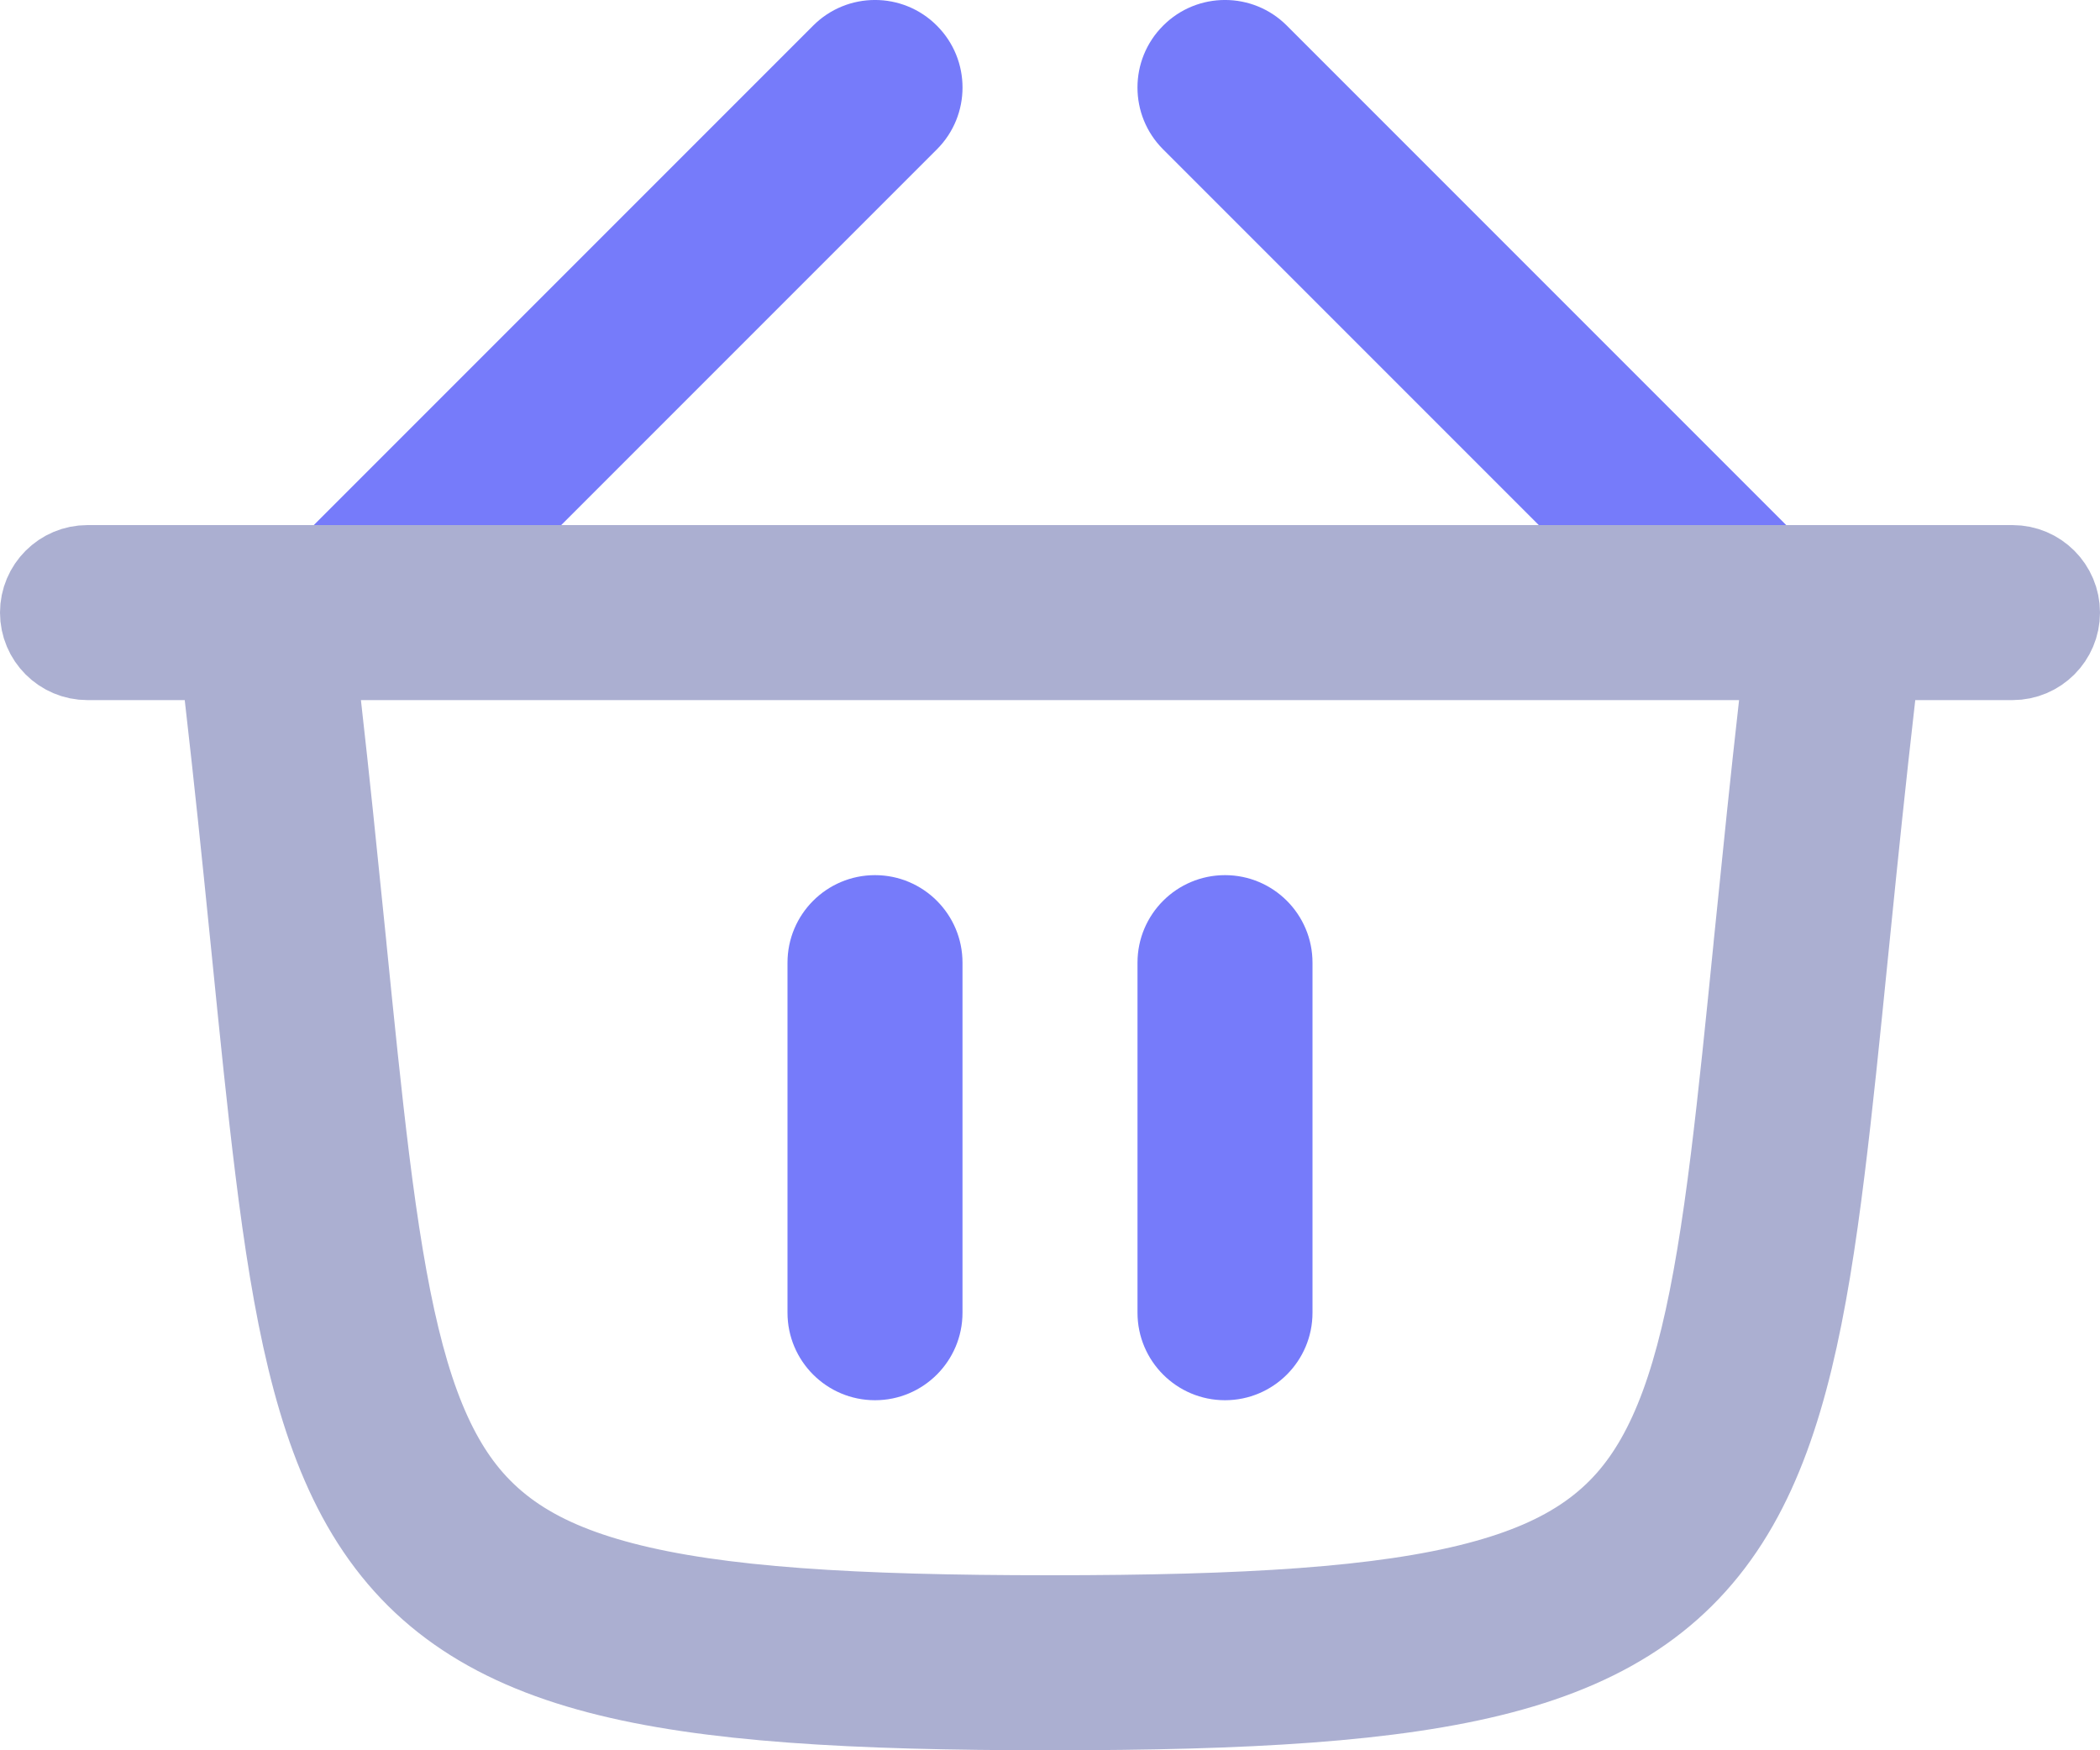 <svg width="24" height="20" viewBox="0 0 24 20" fill="none" xmlns="http://www.w3.org/2000/svg">
<path d="M10.707 1.707C11.098 1.317 11.098 0.683 10.707 0.293C10.317 -0.098 9.683 -0.098 9.293 0.293L3.293 6.293C2.902 6.683 2.902 7.317 3.293 7.707C3.683 8.098 4.317 8.098 4.707 7.707L10.707 1.707Z" fill="#767BFA"/>
<path d="M14.707 0.293C14.317 -0.098 13.683 -0.098 13.293 0.293C12.902 0.683 12.902 1.317 13.293 1.707L19.293 7.707C19.683 8.098 20.317 8.098 20.707 7.707C21.098 7.317 21.098 6.683 20.707 6.293L14.707 0.293Z" fill="#767BFA"/>
<path d="M2.608 7.943L2.557 7.5H2.112H1C0.724 7.5 0.5 7.276 0.5 7C0.5 6.724 0.724 6.5 1 6.5H2.987V6.5L2.994 6.5L3.008 6.5L3.008 6.5H3.016H20.985V6.5L20.992 6.5L21.006 6.5V6.5H21.013H23C23.276 6.5 23.5 6.724 23.5 7C23.5 7.276 23.276 7.5 23 7.5H21.888H21.443L21.392 7.943C21.282 8.9 21.192 9.776 21.111 10.581L21.111 10.581L21.079 10.896L21.079 10.896C20.987 11.812 20.904 12.634 20.813 13.366C20.613 14.981 20.364 16.245 19.827 17.186C19.265 18.17 18.415 18.754 17.149 19.085C15.915 19.408 14.249 19.5 12 19.5C9.751 19.5 8.085 19.408 6.851 19.085C5.585 18.754 4.735 18.17 4.173 17.186C3.636 16.245 3.387 14.981 3.187 13.366C3.096 12.634 3.013 11.812 2.921 10.896L2.921 10.895L2.889 10.581L2.889 10.581C2.808 9.776 2.718 8.9 2.608 7.943ZM4.125 7.5H3.565L3.628 8.056C3.727 8.932 3.809 9.739 3.884 10.48C3.884 10.48 3.884 10.48 3.884 10.48L3.916 10.793L3.916 10.793L3.916 10.797C4.008 11.714 4.09 12.523 4.179 13.243C4.38 14.862 4.614 15.942 5.041 16.689C5.233 17.025 5.478 17.318 5.824 17.563C6.165 17.804 6.584 17.982 7.104 18.118C8.2 18.405 9.749 18.5 12 18.5C14.251 18.5 15.8 18.405 16.896 18.118C17.416 17.982 17.835 17.804 18.176 17.563C18.523 17.318 18.767 17.025 18.959 16.689C19.386 15.942 19.62 14.862 19.821 13.243C19.91 12.523 19.992 11.713 20.084 10.796L20.084 10.792L20.084 10.792L20.116 10.48C20.116 10.48 20.116 10.48 20.116 10.48C20.191 9.739 20.273 8.932 20.372 8.056L20.435 7.5H19.875H4.125Z" fill="#ABAFD1" stroke="#ABAFD1"/>
<path d="M10 10C9.448 10 9 10.448 9 11V15C9 15.552 9.448 16 10 16C10.552 16 11 15.552 11 15V11C11 10.448 10.552 10 10 10Z" fill="#767BFA"/>
<path d="M14 10C13.448 10 13 10.448 13 11V15C13 15.552 13.448 16 14 16C14.552 16 15 15.552 15 15V11C15 10.448 14.552 10 14 10Z" fill="#767BFA"/>
</svg>
